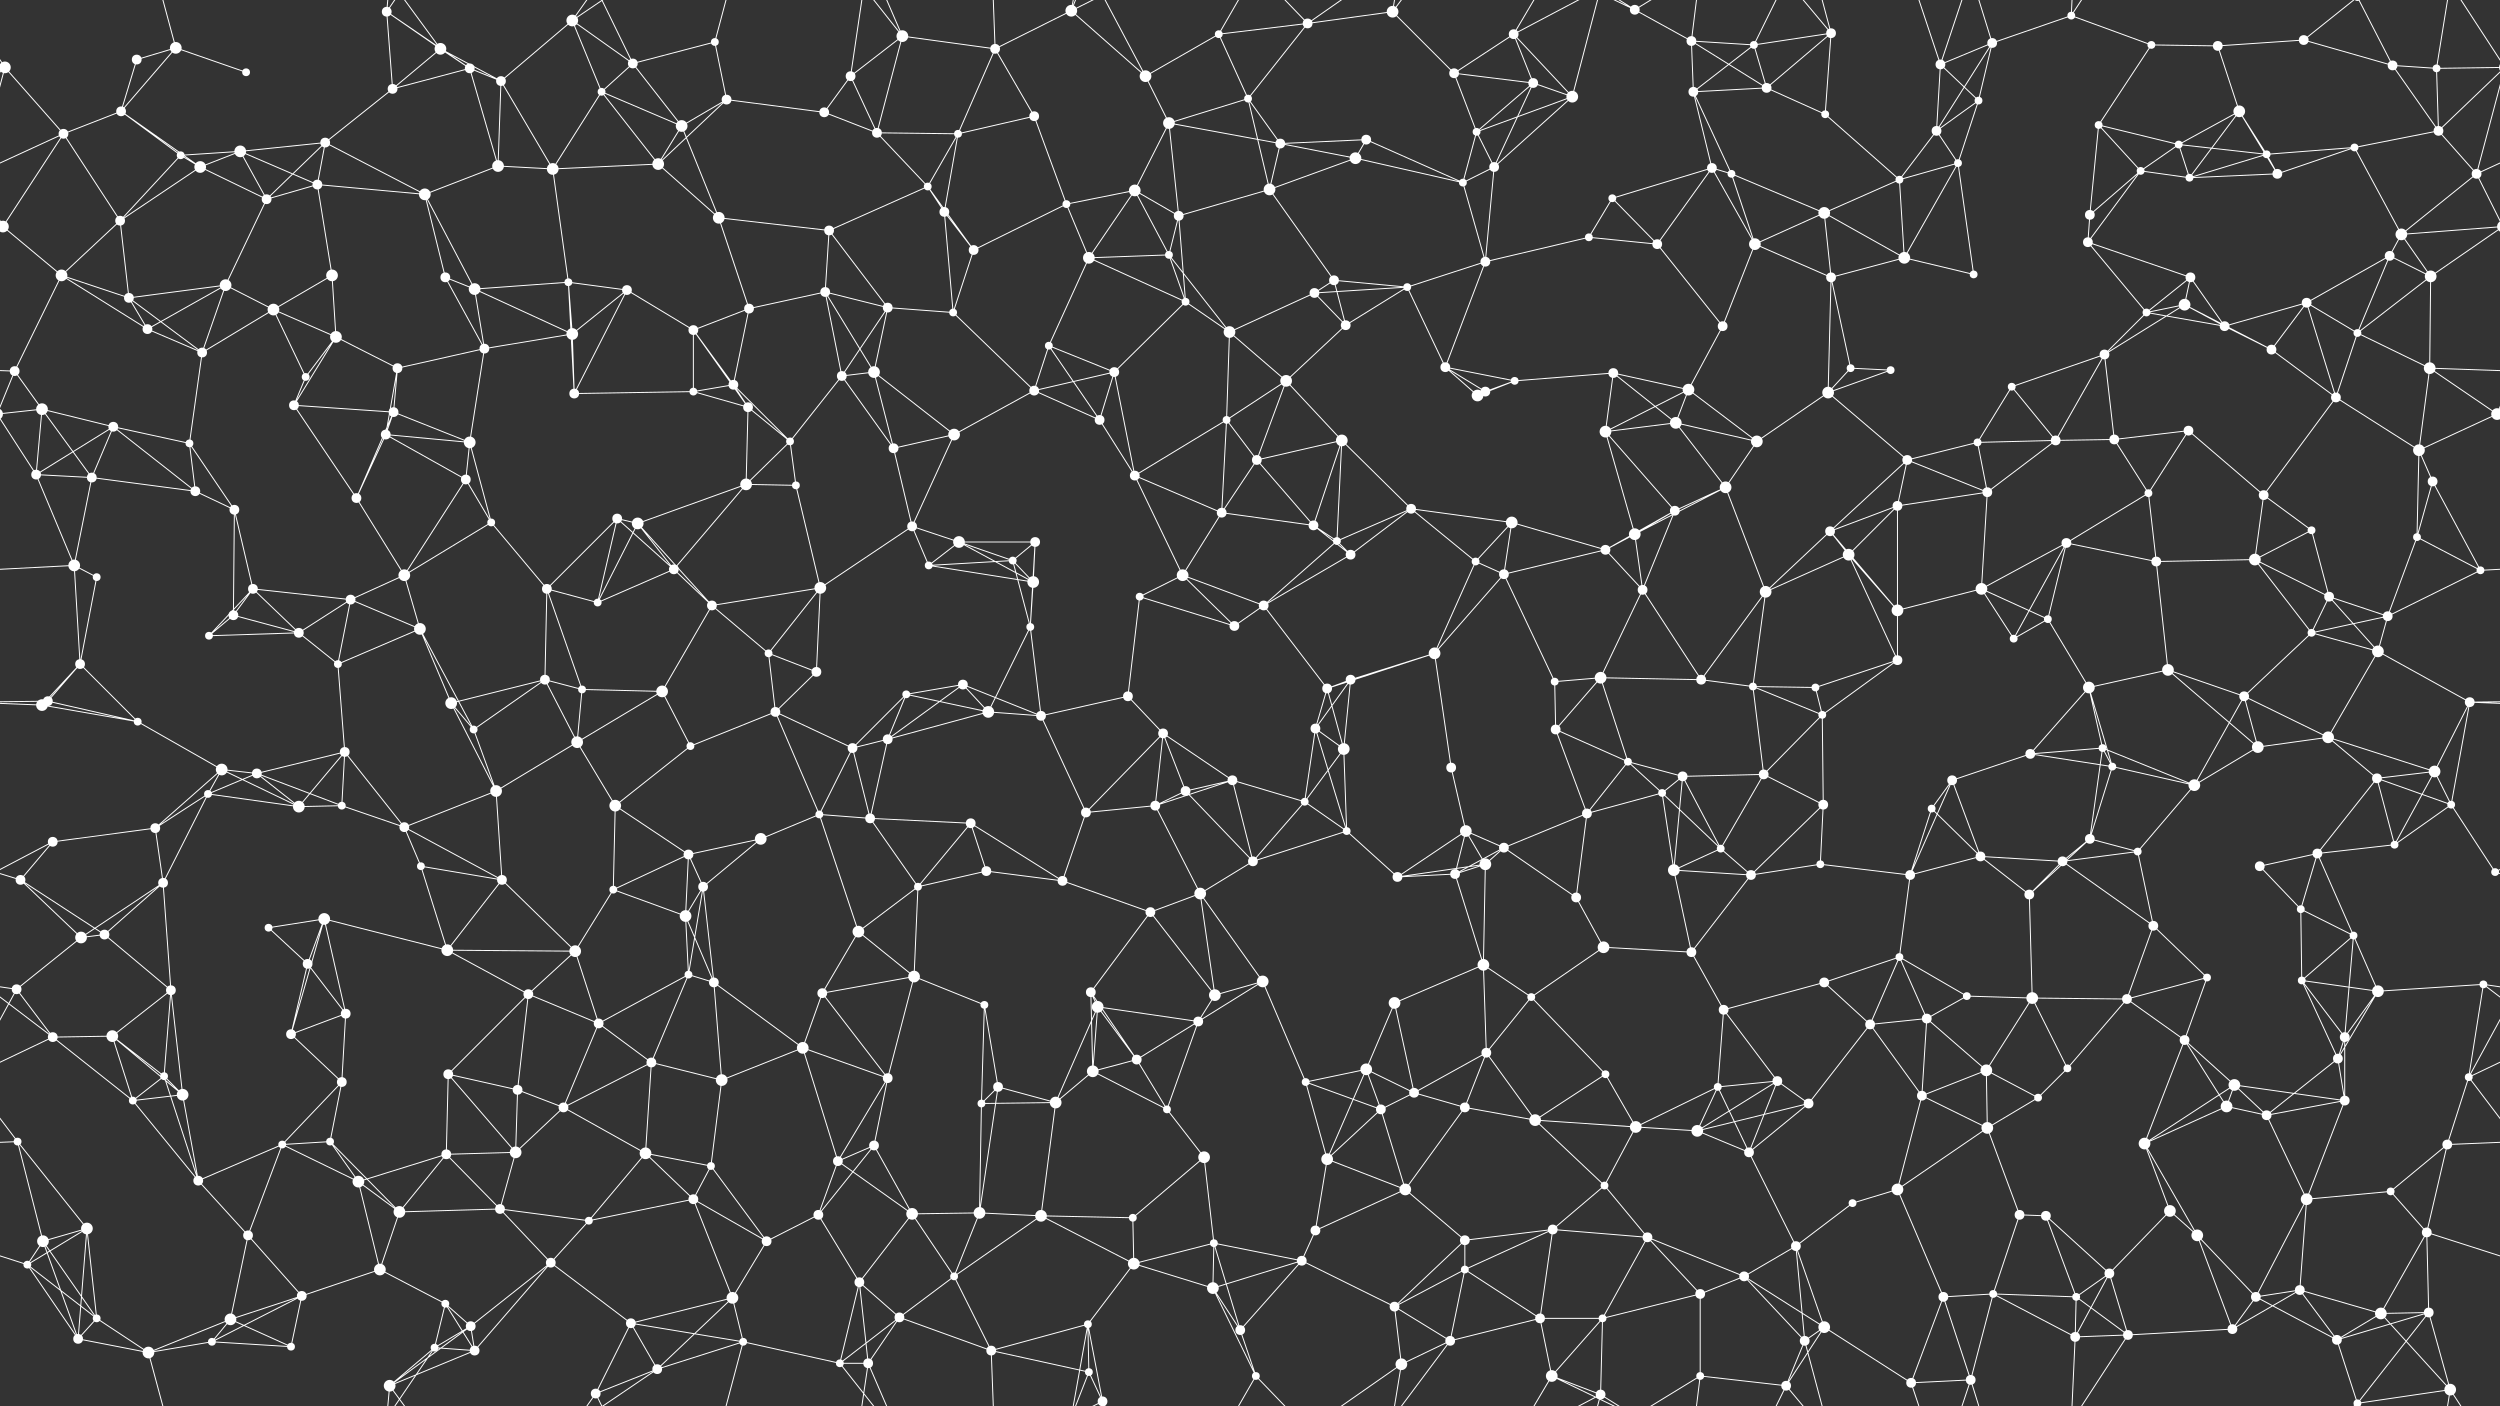 <svg xmlns="http://www.w3.org/2000/svg" width="2560" height="1440" fill="#fff"><rect width="100%" height="100%" fill="#333333" stroke="none"/><circle cx="5" cy="69" r="6"/><circle cx="2565" cy="69" r="6"/><circle cx="140" cy="61" r="5"/><circle cx="180" cy="49" r="6"/><circle cx="252" cy="74" r="4"/><circle cx="396" cy="12" r="5"/><circle cx="451" cy="50" r="6"/><circle cx="481" cy="70" r="5"/><circle cx="586" cy="21" r="6"/><circle cx="648" cy="65" r="5"/><circle cx="732" cy="43" r="4"/><circle cx="871" cy="78" r="5"/><circle cx="924" cy="37" r="6"/><circle cx="1019" cy="50" r="5"/><circle cx="1097" cy="11" r="6"/><circle cx="1173" cy="78" r="6"/><circle cx="1248" cy="35" r="4"/><circle cx="1339" cy="24" r="5"/><circle cx="1426" cy="12" r="6"/><circle cx="1489" cy="75" r="5"/><circle cx="1550" cy="35" r="5"/><circle cx="1674" cy="10" r="5"/><circle cx="1732" cy="42" r="5"/><circle cx="1796" cy="46" r="4"/><circle cx="1875" cy="34" r="5"/><circle cx="1987" cy="66" r="5"/><circle cx="2040" cy="44" r="5"/><circle cx="2121" cy="16" r="4"/><circle cx="2203" cy="46" r="4"/><circle cx="2271" cy="47" r="5"/><circle cx="2359" cy="41" r="5"/><circle cx="2450" cy="67" r="5"/><circle cx="2495" cy="70" r="4"/><circle cx="65" cy="137" r="5"/><circle cx="124" cy="114" r="5"/><circle cx="185" cy="159" r="4"/><circle cx="246" cy="155" r="6"/><circle cx="333" cy="146" r="5"/><circle cx="402" cy="91" r="5"/><circle cx="513" cy="83" r="5"/><circle cx="616" cy="94" r="4"/><circle cx="698" cy="129" r="6"/><circle cx="744" cy="102" r="5"/><circle cx="844" cy="115" r="5"/><circle cx="898" cy="136" r="5"/><circle cx="981" cy="137" r="4"/><circle cx="1059" cy="119" r="5"/><circle cx="1197" cy="126" r="6"/><circle cx="1278" cy="101" r="4"/><circle cx="1311" cy="147" r="5"/><circle cx="1399" cy="143" r="5"/><circle cx="1512" cy="135" r="4"/><circle cx="1570" cy="85" r="5"/><circle cx="1610" cy="99" r="6"/><circle cx="1734" cy="94" r="5"/><circle cx="1809" cy="90" r="5"/><circle cx="1869" cy="117" r="4"/><circle cx="1983" cy="134" r="5"/><circle cx="2026" cy="103" r="4"/><circle cx="2149" cy="128" r="4"/><circle cx="2231" cy="148" r="4"/><circle cx="2293" cy="114" r="6"/><circle cx="2321" cy="158" r="4"/><circle cx="2411" cy="151" r="4"/><circle cx="2497" cy="134" r="5"/><circle cx="3" cy="232" r="6"/><circle cx="2563" cy="232" r="6"/><circle cx="123" cy="226" r="5"/><circle cx="205" cy="171" r="6"/><circle cx="273" cy="204" r="5"/><circle cx="325" cy="189" r="5"/><circle cx="435" cy="199" r="6"/><circle cx="510" cy="170" r="6"/><circle cx="566" cy="173" r="6"/><circle cx="674" cy="168" r="6"/><circle cx="736" cy="223" r="6"/><circle cx="849" cy="236" r="5"/><circle cx="950" cy="191" r="4"/><circle cx="967" cy="217" r="5"/><circle cx="1092" cy="209" r="4"/><circle cx="1162" cy="195" r="6"/><circle cx="1207" cy="221" r="5"/><circle cx="1300" cy="194" r="6"/><circle cx="1388" cy="162" r="6"/><circle cx="1498" cy="187" r="4"/><circle cx="1530" cy="171" r="5"/><circle cx="1651" cy="203" r="4"/><circle cx="1753" cy="172" r="5"/><circle cx="1773" cy="178" r="4"/><circle cx="1868" cy="218" r="6"/><circle cx="1945" cy="184" r="4"/><circle cx="2005" cy="167" r="4"/><circle cx="2140" cy="220" r="5"/><circle cx="2192" cy="175" r="4"/><circle cx="2242" cy="182" r="4"/><circle cx="2332" cy="178" r="5"/><circle cx="2459" cy="240" r="6"/><circle cx="2536" cy="178" r="5"/><circle cx="63" cy="282" r="6"/><circle cx="132" cy="305" r="5"/><circle cx="231" cy="292" r="6"/><circle cx="280" cy="317" r="6"/><circle cx="340" cy="282" r="6"/><circle cx="456" cy="284" r="5"/><circle cx="486" cy="296" r="6"/><circle cx="582" cy="289" r="4"/><circle cx="642" cy="297" r="5"/><circle cx="767" cy="316" r="5"/><circle cx="845" cy="299" r="5"/><circle cx="909" cy="315" r="5"/><circle cx="997" cy="256" r="5"/><circle cx="1115" cy="264" r="6"/><circle cx="1197" cy="261" r="4"/><circle cx="1214" cy="309" r="4"/><circle cx="1346" cy="300" r="5"/><circle cx="1366" cy="287" r="5"/><circle cx="1441" cy="294" r="4"/><circle cx="1521" cy="268" r="5"/><circle cx="1627" cy="243" r="4"/><circle cx="1697" cy="250" r="5"/><circle cx="1797" cy="250" r="6"/><circle cx="1875" cy="284" r="5"/><circle cx="1950" cy="264" r="6"/><circle cx="2021" cy="281" r="4"/><circle cx="2138" cy="248" r="5"/><circle cx="2237" cy="312" r="6"/><circle cx="2243" cy="284" r="5"/><circle cx="2362" cy="310" r="5"/><circle cx="2447" cy="262" r="5"/><circle cx="2489" cy="283" r="6"/><circle cx="15" cy="380" r="5"/><circle cx="151" cy="337" r="5"/><circle cx="207" cy="361" r="5"/><circle cx="313" cy="386" r="4"/><circle cx="344" cy="345" r="6"/><circle cx="407" cy="377" r="5"/><circle cx="496" cy="357" r="5"/><circle cx="586" cy="342" r="6"/><circle cx="710" cy="338" r="5"/><circle cx="751" cy="394" r="5"/><circle cx="862" cy="385" r="5"/><circle cx="895" cy="381" r="6"/><circle cx="976" cy="320" r="4"/><circle cx="1074" cy="354" r="4"/><circle cx="1141" cy="381" r="5"/><circle cx="1259" cy="340" r="6"/><circle cx="1317" cy="390" r="6"/><circle cx="1378" cy="333" r="5"/><circle cx="1480" cy="376" r="5"/><circle cx="1551" cy="390" r="4"/><circle cx="1652" cy="382" r="5"/><circle cx="1729" cy="399" r="6"/><circle cx="1764" cy="334" r="5"/><circle cx="1895" cy="377" r="4"/><circle cx="1936" cy="379" r="4"/><circle cx="2060" cy="396" r="4"/><circle cx="2155" cy="363" r="5"/><circle cx="2198" cy="320" r="4"/><circle cx="2278" cy="334" r="5"/><circle cx="2326" cy="358" r="5"/><circle cx="2414" cy="341" r="4"/><circle cx="2488" cy="377" r="6"/><circle cx="43" cy="419" r="6"/><circle cx="116" cy="437" r="5"/><circle cx="194" cy="454" r="4"/><circle cx="301" cy="415" r="5"/><circle cx="395" cy="445" r="5"/><circle cx="403" cy="422" r="5"/><circle cx="481" cy="453" r="6"/><circle cx="588" cy="403" r="5"/><circle cx="710" cy="401" r="4"/><circle cx="766" cy="417" r="5"/><circle cx="809" cy="452" r="4"/><circle cx="915" cy="459" r="5"/><circle cx="977" cy="445" r="6"/><circle cx="1059" cy="400" r="5"/><circle cx="1126" cy="430" r="5"/><circle cx="1256" cy="430" r="4"/><circle cx="1287" cy="471" r="5"/><circle cx="1374" cy="451" r="6"/><circle cx="1513" cy="405" r="6"/><circle cx="1521" cy="401" r="5"/><circle cx="1644" cy="442" r="6"/><circle cx="1716" cy="433" r="6"/><circle cx="1799" cy="452" r="6"/><circle cx="1872" cy="402" r="6"/><circle cx="1953" cy="471" r="5"/><circle cx="2025" cy="453" r="4"/><circle cx="2105" cy="451" r="5"/><circle cx="2165" cy="450" r="5"/><circle cx="2241" cy="441" r="5"/><circle cx="2392" cy="407" r="5"/><circle cx="2477" cy="461" r="6"/><circle cx="2557" cy="424" r="6"/><circle cx="-3" cy="424" r="6"/><circle cx="37" cy="486" r="5"/><circle cx="94" cy="489" r="5"/><circle cx="200" cy="503" r="5"/><circle cx="240" cy="522" r="5"/><circle cx="365" cy="510" r="5"/><circle cx="477" cy="491" r="5"/><circle cx="503" cy="535" r="4"/><circle cx="632" cy="531" r="5"/><circle cx="653" cy="536" r="6"/><circle cx="764" cy="496" r="6"/><circle cx="815" cy="497" r="4"/><circle cx="934" cy="539" r="5"/><circle cx="982" cy="555" r="6"/><circle cx="1060" cy="555" r="5"/><circle cx="1162" cy="487" r="5"/><circle cx="1251" cy="525" r="5"/><circle cx="1345" cy="538" r="5"/><circle cx="1369" cy="554" r="4"/><circle cx="1445" cy="521" r="5"/><circle cx="1548" cy="535" r="6"/><circle cx="1674" cy="547" r="6"/><circle cx="1715" cy="523" r="5"/><circle cx="1767" cy="499" r="6"/><circle cx="1874" cy="544" r="5"/><circle cx="1943" cy="518" r="5"/><circle cx="2035" cy="504" r="5"/><circle cx="2116" cy="556" r="5"/><circle cx="2200" cy="505" r="4"/><circle cx="2318" cy="507" r="5"/><circle cx="2367" cy="543" r="4"/><circle cx="2475" cy="550" r="4"/><circle cx="2491" cy="493" r="5"/><circle cx="76" cy="579" r="6"/><circle cx="99" cy="591" r="4"/><circle cx="239" cy="630" r="5"/><circle cx="259" cy="603" r="5"/><circle cx="359" cy="614" r="5"/><circle cx="414" cy="589" r="6"/><circle cx="560" cy="603" r="5"/><circle cx="612" cy="617" r="4"/><circle cx="690" cy="583" r="5"/><circle cx="729" cy="620" r="5"/><circle cx="840" cy="602" r="6"/><circle cx="951" cy="579" r="4"/><circle cx="1037" cy="574" r="4"/><circle cx="1058" cy="596" r="6"/><circle cx="1167" cy="611" r="4"/><circle cx="1211" cy="589" r="6"/><circle cx="1294" cy="620" r="5"/><circle cx="1383" cy="568" r="5"/><circle cx="1511" cy="575" r="4"/><circle cx="1540" cy="588" r="5"/><circle cx="1644" cy="563" r="5"/><circle cx="1682" cy="604" r="5"/><circle cx="1808" cy="606" r="6"/><circle cx="1893" cy="568" r="6"/><circle cx="1943" cy="625" r="6"/><circle cx="2029" cy="603" r="6"/><circle cx="2097" cy="634" r="4"/><circle cx="2208" cy="575" r="5"/><circle cx="2309" cy="573" r="6"/><circle cx="2385" cy="611" r="5"/><circle cx="2445" cy="631" r="5"/><circle cx="2540" cy="584" r="4"/><circle cx="49" cy="718" r="5"/><circle cx="82" cy="680" r="5"/><circle cx="214" cy="651" r="4"/><circle cx="306" cy="648" r="5"/><circle cx="346" cy="680" r="4"/><circle cx="430" cy="644" r="6"/><circle cx="558" cy="696" r="5"/><circle cx="596" cy="706" r="4"/><circle cx="678" cy="708" r="6"/><circle cx="787" cy="669" r="4"/><circle cx="836" cy="688" r="5"/><circle cx="928" cy="711" r="4"/><circle cx="986" cy="701" r="5"/><circle cx="1055" cy="642" r="4"/><circle cx="1155" cy="713" r="5"/><circle cx="1264" cy="641" r="5"/><circle cx="1359" cy="705" r="5"/><circle cx="1383" cy="696" r="5"/><circle cx="1469" cy="669" r="6"/><circle cx="1592" cy="698" r="4"/><circle cx="1639" cy="694" r="6"/><circle cx="1742" cy="696" r="5"/><circle cx="1795" cy="703" r="4"/><circle cx="1859" cy="704" r="4"/><circle cx="1943" cy="676" r="5"/><circle cx="2062" cy="654" r="4"/><circle cx="2139" cy="704" r="6"/><circle cx="2220" cy="686" r="6"/><circle cx="2298" cy="713" r="5"/><circle cx="2367" cy="648" r="4"/><circle cx="2435" cy="667" r="6"/><circle cx="2529" cy="719" r="5"/><circle cx="43" cy="722" r="6"/><circle cx="141" cy="739" r="4"/><circle cx="227" cy="788" r="6"/><circle cx="263" cy="792" r="5"/><circle cx="353" cy="770" r="5"/><circle cx="462" cy="720" r="6"/><circle cx="485" cy="747" r="4"/><circle cx="591" cy="760" r="6"/><circle cx="707" cy="764" r="4"/><circle cx="794" cy="729" r="5"/><circle cx="873" cy="766" r="5"/><circle cx="909" cy="757" r="5"/><circle cx="1012" cy="729" r="6"/><circle cx="1066" cy="733" r="5"/><circle cx="1191" cy="751" r="5"/><circle cx="1262" cy="799" r="5"/><circle cx="1347" cy="746" r="5"/><circle cx="1376" cy="767" r="6"/><circle cx="1486" cy="786" r="5"/><circle cx="1593" cy="747" r="5"/><circle cx="1667" cy="780" r="4"/><circle cx="1723" cy="795" r="5"/><circle cx="1806" cy="793" r="5"/><circle cx="1866" cy="732" r="4"/><circle cx="1999" cy="799" r="5"/><circle cx="2079" cy="772" r="5"/><circle cx="2153" cy="766" r="4"/><circle cx="2163" cy="785" r="4"/><circle cx="2312" cy="765" r="6"/><circle cx="2384" cy="755" r="6"/><circle cx="2434" cy="797" r="5"/><circle cx="2493" cy="790" r="6"/><circle cx="54" cy="862" r="5"/><circle cx="159" cy="848" r="5"/><circle cx="213" cy="813" r="4"/><circle cx="306" cy="826" r="6"/><circle cx="350" cy="825" r="4"/><circle cx="414" cy="847" r="5"/><circle cx="508" cy="810" r="6"/><circle cx="630" cy="825" r="6"/><circle cx="705" cy="875" r="5"/><circle cx="779" cy="859" r="6"/><circle cx="839" cy="834" r="4"/><circle cx="891" cy="838" r="5"/><circle cx="994" cy="843" r="5"/><circle cx="1112" cy="832" r="5"/><circle cx="1183" cy="825" r="5"/><circle cx="1214" cy="810" r="5"/><circle cx="1336" cy="821" r="4"/><circle cx="1379" cy="851" r="4"/><circle cx="1501" cy="851" r="6"/><circle cx="1540" cy="868" r="5"/><circle cx="1625" cy="833" r="5"/><circle cx="1702" cy="812" r="4"/><circle cx="1762" cy="869" r="4"/><circle cx="1867" cy="824" r="5"/><circle cx="1978" cy="828" r="4"/><circle cx="2028" cy="877" r="5"/><circle cx="2140" cy="859" r="5"/><circle cx="2189" cy="872" r="4"/><circle cx="2247" cy="804" r="6"/><circle cx="2373" cy="874" r="5"/><circle cx="2452" cy="865" r="4"/><circle cx="2510" cy="824" r="4"/><circle cx="21" cy="901" r="5"/><circle cx="107" cy="957" r="5"/><circle cx="167" cy="904" r="5"/><circle cx="275" cy="950" r="4"/><circle cx="332" cy="941" r="6"/><circle cx="431" cy="887" r="4"/><circle cx="514" cy="901" r="5"/><circle cx="628" cy="911" r="4"/><circle cx="702" cy="938" r="6"/><circle cx="720" cy="908" r="5"/><circle cx="879" cy="954" r="6"/><circle cx="940" cy="908" r="4"/><circle cx="1010" cy="892" r="5"/><circle cx="1088" cy="902" r="5"/><circle cx="1178" cy="934" r="5"/><circle cx="1229" cy="915" r="6"/><circle cx="1283" cy="882" r="5"/><circle cx="1431" cy="898" r="5"/><circle cx="1490" cy="895" r="5"/><circle cx="1521" cy="885" r="6"/><circle cx="1614" cy="919" r="5"/><circle cx="1714" cy="891" r="6"/><circle cx="1793" cy="896" r="5"/><circle cx="1864" cy="885" r="4"/><circle cx="1956" cy="896" r="5"/><circle cx="2078" cy="916" r="5"/><circle cx="2112" cy="882" r="5"/><circle cx="2205" cy="948" r="5"/><circle cx="2314" cy="887" r="5"/><circle cx="2356" cy="931" r="4"/><circle cx="2410" cy="958" r="4"/><circle cx="2555" cy="893" r="4"/><circle cx="17" cy="1013" r="5"/><circle cx="83" cy="960" r="6"/><circle cx="175" cy="1014" r="5"/><circle cx="315" cy="987" r="5"/><circle cx="354" cy="1038" r="5"/><circle cx="458" cy="973" r="6"/><circle cx="541" cy="1018" r="5"/><circle cx="589" cy="974" r="6"/><circle cx="705" cy="998" r="4"/><circle cx="731" cy="1006" r="5"/><circle cx="842" cy="1017" r="5"/><circle cx="936" cy="1000" r="6"/><circle cx="1008" cy="1029" r="4"/><circle cx="1117" cy="1016" r="5"/><circle cx="1124" cy="1031" r="6"/><circle cx="1244" cy="1019" r="6"/><circle cx="1293" cy="1005" r="6"/><circle cx="1428" cy="1027" r="6"/><circle cx="1519" cy="988" r="6"/><circle cx="1568" cy="1021" r="4"/><circle cx="1642" cy="970" r="6"/><circle cx="1732" cy="975" r="5"/><circle cx="1765" cy="1034" r="5"/><circle cx="1868" cy="1006" r="5"/><circle cx="1945" cy="980" r="4"/><circle cx="2014" cy="1020" r="4"/><circle cx="2081" cy="1022" r="6"/><circle cx="2178" cy="1023" r="5"/><circle cx="2260" cy="1001" r="4"/><circle cx="2357" cy="1004" r="4"/><circle cx="2435" cy="1015" r="6"/><circle cx="2543" cy="1008" r="4"/><circle cx="54" cy="1062" r="5"/><circle cx="115" cy="1061" r="6"/><circle cx="168" cy="1102" r="4"/><circle cx="298" cy="1059" r="5"/><circle cx="350" cy="1108" r="5"/><circle cx="459" cy="1100" r="5"/><circle cx="530" cy="1116" r="5"/><circle cx="613" cy="1048" r="5"/><circle cx="667" cy="1088" r="5"/><circle cx="739" cy="1106" r="6"/><circle cx="822" cy="1073" r="6"/><circle cx="909" cy="1104" r="5"/><circle cx="1022" cy="1113" r="5"/><circle cx="1119" cy="1097" r="6"/><circle cx="1164" cy="1085" r="5"/><circle cx="1227" cy="1046" r="5"/><circle cx="1337" cy="1108" r="4"/><circle cx="1399" cy="1095" r="6"/><circle cx="1448" cy="1119" r="5"/><circle cx="1522" cy="1078" r="5"/><circle cx="1644" cy="1100" r="4"/><circle cx="1759" cy="1113" r="4"/><circle cx="1820" cy="1107" r="5"/><circle cx="1915" cy="1049" r="5"/><circle cx="1973" cy="1043" r="5"/><circle cx="2034" cy="1096" r="6"/><circle cx="2117" cy="1094" r="4"/><circle cx="2237" cy="1065" r="5"/><circle cx="2288" cy="1111" r="6"/><circle cx="2394" cy="1084" r="5"/><circle cx="2401" cy="1062" r="5"/><circle cx="2528" cy="1103" r="4"/><circle cx="18" cy="1169" r="4"/><circle cx="136" cy="1127" r="4"/><circle cx="187" cy="1121" r="6"/><circle cx="289" cy="1172" r="4"/><circle cx="338" cy="1169" r="4"/><circle cx="457" cy="1182" r="5"/><circle cx="528" cy="1180" r="6"/><circle cx="577" cy="1134" r="5"/><circle cx="661" cy="1181" r="6"/><circle cx="728" cy="1194" r="4"/><circle cx="858" cy="1189" r="5"/><circle cx="895" cy="1173" r="5"/><circle cx="1005" cy="1130" r="4"/><circle cx="1081" cy="1129" r="6"/><circle cx="1195" cy="1136" r="4"/><circle cx="1233" cy="1185" r="6"/><circle cx="1359" cy="1187" r="6"/><circle cx="1414" cy="1136" r="5"/><circle cx="1500" cy="1134" r="5"/><circle cx="1572" cy="1147" r="6"/><circle cx="1675" cy="1154" r="6"/><circle cx="1738" cy="1158" r="6"/><circle cx="1791" cy="1180" r="5"/><circle cx="1852" cy="1130" r="5"/><circle cx="1968" cy="1122" r="5"/><circle cx="2035" cy="1155" r="6"/><circle cx="2087" cy="1124" r="4"/><circle cx="2196" cy="1171" r="6"/><circle cx="2280" cy="1133" r="6"/><circle cx="2321" cy="1142" r="5"/><circle cx="2401" cy="1127" r="5"/><circle cx="2506" cy="1172" r="5"/><circle cx="44" cy="1271" r="6"/><circle cx="89" cy="1258" r="6"/><circle cx="203" cy="1209" r="5"/><circle cx="254" cy="1265" r="5"/><circle cx="367" cy="1210" r="6"/><circle cx="409" cy="1241" r="6"/><circle cx="512" cy="1238" r="5"/><circle cx="603" cy="1250" r="4"/><circle cx="710" cy="1228" r="5"/><circle cx="785" cy="1271" r="5"/><circle cx="838" cy="1244" r="5"/><circle cx="934" cy="1243" r="6"/><circle cx="1003" cy="1242" r="6"/><circle cx="1066" cy="1245" r="6"/><circle cx="1160" cy="1247" r="4"/><circle cx="1243" cy="1273" r="4"/><circle cx="1347" cy="1260" r="5"/><circle cx="1439" cy="1218" r="6"/><circle cx="1500" cy="1270" r="5"/><circle cx="1590" cy="1259" r="5"/><circle cx="1643" cy="1214" r="4"/><circle cx="1687" cy="1267" r="5"/><circle cx="1839" cy="1276" r="5"/><circle cx="1897" cy="1232" r="4"/><circle cx="1943" cy="1218" r="6"/><circle cx="2068" cy="1244" r="5"/><circle cx="2095" cy="1245" r="5"/><circle cx="2222" cy="1240" r="6"/><circle cx="2250" cy="1265" r="6"/><circle cx="2362" cy="1228" r="6"/><circle cx="2448" cy="1220" r="4"/><circle cx="2485" cy="1262" r="5"/><circle cx="28" cy="1295" r="4"/><circle cx="99" cy="1350" r="4"/><circle cx="236" cy="1351" r="6"/><circle cx="309" cy="1327" r="5"/><circle cx="389" cy="1300" r="6"/><circle cx="456" cy="1335" r="4"/><circle cx="482" cy="1358" r="5"/><circle cx="564" cy="1293" r="5"/><circle cx="646" cy="1355" r="5"/><circle cx="750" cy="1329" r="6"/><circle cx="880" cy="1313" r="5"/><circle cx="921" cy="1349" r="5"/><circle cx="977" cy="1307" r="4"/><circle cx="1114" cy="1356" r="4"/><circle cx="1161" cy="1294" r="6"/><circle cx="1242" cy="1319" r="6"/><circle cx="1333" cy="1291" r="5"/><circle cx="1428" cy="1338" r="5"/><circle cx="1500" cy="1300" r="4"/><circle cx="1577" cy="1350" r="5"/><circle cx="1641" cy="1350" r="4"/><circle cx="1741" cy="1325" r="5"/><circle cx="1786" cy="1307" r="5"/><circle cx="1868" cy="1359" r="6"/><circle cx="1990" cy="1328" r="5"/><circle cx="2041" cy="1325" r="4"/><circle cx="2126" cy="1328" r="4"/><circle cx="2160" cy="1304" r="5"/><circle cx="2310" cy="1328" r="5"/><circle cx="2355" cy="1321" r="5"/><circle cx="2438" cy="1345" r="6"/><circle cx="2487" cy="1344" r="5"/><circle cx="80" cy="1371" r="5"/><circle cx="152" cy="1385" r="6"/><circle cx="217" cy="1374" r="4"/><circle cx="298" cy="1379" r="4"/><circle cx="399" cy="1419" r="6"/><circle cx="445" cy="1380" r="4"/><circle cx="486" cy="1383" r="5"/><circle cx="610" cy="1427" r="5"/><circle cx="673" cy="1402" r="5"/><circle cx="761" cy="1374" r="4"/><circle cx="860" cy="1396" r="4"/><circle cx="889" cy="1396" r="5"/><circle cx="1015" cy="1383" r="5"/><circle cx="1115" cy="1405" r="4"/><circle cx="1129" cy="1435" r="5"/><circle cx="1129" cy="-5" r="5"/><circle cx="1270" cy="1362" r="5"/><circle cx="1286" cy="1409" r="4"/><circle cx="1435" cy="1397" r="6"/><circle cx="1485" cy="1373" r="5"/><circle cx="1589" cy="1409" r="6"/><circle cx="1639" cy="1428" r="5"/><circle cx="1741" cy="1409" r="4"/><circle cx="1829" cy="1419" r="5"/><circle cx="1848" cy="1373" r="5"/><circle cx="1957" cy="1416" r="5"/><circle cx="2018" cy="1413" r="5"/><circle cx="2125" cy="1369" r="5"/><circle cx="2179" cy="1367" r="5"/><circle cx="2286" cy="1361" r="5"/><circle cx="2393" cy="1372" r="5"/><circle cx="2414" cy="1437" r="4"/><circle cx="2414" cy="-3" r="4"/><circle cx="2509" cy="1423" r="6"/><path stroke="#fff" d="M5 69L-65 70M5 69L65 137M5 69L-63 134M5 69L-24 178M5 69L-51 -17M2565 69L2495 70M2565 69L2497 134M2565 69L2536 178M2565 69L2509 -17M5 1509L-51 1423M2565 1509L2509 1423M140 61L180 49M140 61L124 114M180 49L252 74M180 49L124 114M180 49L152 -55M180 1489L152 1385M396 12L451 50M396 12L481 70M396 12L402 91M396 12L399 -21M396 12L445 -60M396 1452L399 1419M396 1452L445 1380M451 50L481 70M451 50L402 91M451 50L513 83M451 50L399 -21M451 1490L399 1419M481 70L402 91M481 70L513 83M481 70L510 170M586 21L648 65M586 21L513 83M586 21L616 94M586 21L610 -13M586 21L673 -38M586 1461L610 1427M586 1461L673 1402M648 65L732 43M648 65L616 94M648 65L698 129M648 65L610 -13M648 1505L610 1427M732 43L744 102M732 43L761 -66M732 1483L761 1374M871 78L924 37M871 78L844 115M871 78L898 136M871 78L889 -44M871 1518L889 1396M924 37L1019 50M924 37L898 136M924 37L860 -44M924 37L889 -44M924 1477L860 1396M924 1477L889 1396M1019 50L1097 11M1019 50L981 137M1019 50L1059 119M1019 50L1015 -57M1019 1490L1015 1383M1097 11L1173 78M1097 11L1114 -84M1097 11L1115 -35M1097 11L1129 -5M1097 1451L1114 1356M1097 1451L1115 1405M1097 1451L1129 1435M1173 78L1248 35M1173 78L1197 126M1173 78L1129 -5M1173 1518L1129 1435M1248 35L1339 24M1248 35L1278 101M1248 35L1286 -31M1248 1475L1286 1409M1339 24L1426 12M1339 24L1278 101M1339 24L1286 -31M1339 24L1435 -43M1339 1464L1286 1409M1339 1464L1435 1397M1426 12L1489 75M1426 12L1435 -43M1426 12L1485 -67M1426 1452L1435 1397M1426 1452L1485 1373M1489 75L1550 35M1489 75L1512 135M1489 75L1570 85M1550 35L1570 85M1550 35L1610 99M1550 35L1589 -31M1550 35L1639 -12M1550 1475L1589 1409M1550 1475L1639 1428M1674 10L1732 42M1674 10L1589 -31M1674 10L1639 -12M1674 10L1741 -31M1674 1450L1589 1409M1674 1450L1639 1428M1674 1450L1741 1409M1732 42L1796 46M1732 42L1734 94M1732 42L1809 90M1732 42L1741 -31M1732 1482L1741 1409M1796 46L1875 34M1796 46L1734 94M1796 46L1809 90M1796 46L1829 -21M1796 1486L1829 1419M1875 34L1809 90M1875 34L1869 117M1875 34L1829 -21M1875 34L1848 -67M1875 1474L1829 1419M1875 1474L1848 1373M1987 66L2040 44M1987 66L1983 134M1987 66L2026 103M1987 66L1957 -24M1987 66L2018 -27M1987 1506L1957 1416M1987 1506L2018 1413M2040 44L2121 16M2040 44L1983 134M2040 44L2026 103M2040 44L2018 -27M2040 1484L2018 1413M2121 16L2203 46M2121 16L2125 -71M2121 16L2179 -73M2121 1456L2125 1369M2121 1456L2179 1367M2203 46L2271 47M2203 46L2149 128M2271 47L2359 41M2271 47L2293 114M2359 41L2450 67M2359 41L2414 -3M2359 1481L2414 1437M2450 67L2495 70M2450 67L2497 134M2450 67L2414 -3M2450 1507L2414 1437M2495 70L2497 134M2495 70L2509 -17M2495 1510L2509 1423M65 137L124 114M65 137L3 232M65 137L123 226M65 137L-24 178M2625 137L2536 178M124 114L185 159M124 114L205 171M185 159L246 155M185 159L123 226M185 159L205 171M246 155L333 146M246 155L205 171M246 155L273 204M246 155L325 189M333 146L402 91M333 146L273 204M333 146L325 189M333 146L435 199M513 83L510 170M513 83L566 173M616 94L698 129M616 94L566 173M616 94L674 168M698 129L744 102M698 129L674 168M698 129L736 223M744 102L844 115M744 102L674 168M844 115L898 136M898 136L981 137M898 136L950 191M981 137L1059 119M981 137L950 191M981 137L967 217M1059 119L1092 209M1197 126L1278 101M1197 126L1311 147M1197 126L1162 195M1197 126L1207 221M1278 101L1311 147M1278 101L1300 194M1311 147L1399 143M1311 147L1300 194M1311 147L1388 162M1399 143L1388 162M1399 143L1498 187M1512 135L1570 85M1512 135L1610 99M1512 135L1498 187M1512 135L1530 171M1570 85L1610 99M1570 85L1530 171M1610 99L1530 171M1610 99L1639 -12M1610 1539L1639 1428M1734 94L1809 90M1734 94L1753 172M1734 94L1773 178M1809 90L1869 117M1869 117L1945 184M1983 134L2026 103M1983 134L1945 184M1983 134L2005 167M2026 103L2005 167M2149 128L2231 148M2149 128L2140 220M2149 128L2192 175M2231 148L2293 114M2231 148L2321 158M2231 148L2192 175M2231 148L2242 182M2293 114L2321 158M2293 114L2242 182M2293 114L2332 178M2321 158L2411 151M2321 158L2242 182M2321 158L2332 178M2411 151L2497 134M2411 151L2332 178M2411 151L2459 240M2497 134L2536 178M3 232L-101 240M3 232L-24 178M3 232L63 282M3 232L-71 283M2563 232L2459 240M2563 232L2536 178M2563 232L2489 283M123 226L205 171M123 226L63 282M123 226L132 305M205 171L273 204M273 204L325 189M273 204L231 292M325 189L435 199M325 189L340 282M435 199L510 170M435 199L456 284M435 199L486 296M510 170L566 173M566 173L674 168M566 173L582 289M674 168L736 223M736 223L849 236M736 223L767 316M849 236L950 191M849 236L845 299M849 236L909 315M950 191L967 217M950 191L997 256M967 217L997 256M967 217L976 320M1092 209L1162 195M1092 209L997 256M1092 209L1115 264M1162 195L1207 221M1162 195L1115 264M1162 195L1197 261M1207 221L1300 194M1207 221L1197 261M1207 221L1214 309M1300 194L1388 162M1300 194L1366 287M1388 162L1498 187M1498 187L1530 171M1498 187L1521 268M1530 171L1521 268M1651 203L1753 172M1651 203L1627 243M1651 203L1697 250M1753 172L1773 178M1753 172L1697 250M1753 172L1797 250M1773 178L1868 218M1773 178L1797 250M1868 218L1945 184M1868 218L1797 250M1868 218L1875 284M1868 218L1950 264M1945 184L2005 167M1945 184L1950 264M2005 167L1950 264M2005 167L2021 281M2140 220L2192 175M2140 220L2138 248M2192 175L2242 182M2192 175L2138 248M2242 182L2332 178M2459 240L2536 178M2459 240L2447 262M2459 240L2489 283M63 282L132 305M63 282L15 380M63 282L151 337M132 305L231 292M132 305L151 337M132 305L207 361M231 292L280 317M231 292L151 337M231 292L207 361M280 317L340 282M280 317L207 361M280 317L313 386M280 317L344 345M340 282L344 345M456 284L486 296M456 284L496 357M486 296L582 289M486 296L496 357M486 296L586 342M582 289L642 297M582 289L586 342M582 289L588 403M642 297L586 342M642 297L710 338M642 297L588 403M767 316L845 299M767 316L710 338M767 316L751 394M845 299L909 315M845 299L862 385M845 299L895 381M909 315L862 385M909 315L895 381M909 315L976 320M997 256L976 320M1115 264L1197 261M1115 264L1214 309M1115 264L1074 354M1197 261L1214 309M1197 261L1259 340M1214 309L1141 381M1214 309L1259 340M1346 300L1366 287M1346 300L1441 294M1346 300L1259 340M1346 300L1378 333M1366 287L1441 294M1366 287L1378 333M1441 294L1521 268M1441 294L1378 333M1441 294L1480 376M1521 268L1627 243M1521 268L1480 376M1627 243L1697 250M1697 250L1764 334M1797 250L1875 284M1797 250L1764 334M1875 284L1950 264M1875 284L1895 377M1875 284L1872 402M1950 264L2021 281M2138 248L2243 284M2138 248L2198 320M2237 312L2243 284M2237 312L2155 363M2237 312L2198 320M2237 312L2278 334M2237 312L2326 358M2243 284L2198 320M2243 284L2278 334M2362 310L2447 262M2362 310L2278 334M2362 310L2326 358M2362 310L2414 341M2362 310L2392 407M2447 262L2489 283M2447 262L2414 341M2489 283L2414 341M2489 283L2488 377M15 380L-72 377M15 380L43 419M15 380L-3 424M2575 380L2488 377M2575 380L2557 424M151 337L207 361M207 361L194 454M313 386L344 345M313 386L301 415M344 345L407 377M344 345L301 415M407 377L496 357M407 377L395 445M407 377L403 422M496 357L586 342M496 357L481 453M586 342L588 403M710 338L751 394M710 338L710 401M710 338L766 417M751 394L710 401M751 394L766 417M751 394L809 452M862 385L895 381M862 385L809 452M862 385L915 459M895 381L915 459M895 381L977 445M976 320L1059 400M1074 354L1141 381M1074 354L1059 400M1074 354L1126 430M1141 381L1059 400M1141 381L1126 430M1141 381L1162 487M1259 340L1317 390M1259 340L1256 430M1317 390L1378 333M1317 390L1256 430M1317 390L1287 471M1317 390L1374 451M1480 376L1551 390M1480 376L1513 405M1480 376L1521 401M1551 390L1652 382M1551 390L1513 405M1551 390L1521 401M1652 382L1729 399M1652 382L1644 442M1652 382L1716 433M1729 399L1764 334M1729 399L1644 442M1729 399L1716 433M1729 399L1799 452M1895 377L1936 379M1895 377L1872 402M1936 379L1872 402M2060 396L2155 363M2060 396L2025 453M2060 396L2105 451M2155 363L2198 320M2155 363L2105 451M2155 363L2165 450M2198 320L2278 334M2278 334L2326 358M2326 358L2392 407M2414 341L2488 377M2414 341L2392 407M2488 377L2477 461M2488 377L2557 424M43 419L116 437M43 419L-3 424M43 419L37 486M43 419L94 489M2603 419L2557 424M116 437L194 454M116 437L37 486M116 437L94 489M116 437L200 503M194 454L200 503M194 454L240 522M301 415L403 422M301 415L365 510M395 445L403 422M395 445L481 453M395 445L365 510M395 445L477 491M403 422L481 453M403 422L365 510M481 453L477 491M481 453L503 535M588 403L710 401M710 401L766 417M766 417L809 452M766 417L764 496M809 452L764 496M809 452L815 497M915 459L977 445M915 459L934 539M977 445L1059 400M977 445L934 539M1059 400L1126 430M1126 430L1162 487M1256 430L1287 471M1256 430L1162 487M1256 430L1251 525M1287 471L1374 451M1287 471L1251 525M1287 471L1345 538M1374 451L1345 538M1374 451L1369 554M1374 451L1445 521M1513 405L1521 401M1644 442L1716 433M1644 442L1674 547M1644 442L1715 523M1716 433L1799 452M1716 433L1767 499M1799 452L1872 402M1799 452L1767 499M1872 402L1953 471M1953 471L2025 453M1953 471L1874 544M1953 471L1943 518M1953 471L2035 504M2025 453L2105 451M2025 453L2035 504M2105 451L2165 450M2105 451L2035 504M2165 450L2241 441M2165 450L2200 505M2241 441L2200 505M2241 441L2318 507M2392 407L2477 461M2392 407L2318 507M2477 461L2557 424M2477 461L2475 550M2477 461L2491 493M2557 424L2597 486M-3 424L37 486M37 486L94 489M37 486L76 579M94 489L200 503M94 489L76 579M200 503L240 522M240 522L239 630M240 522L259 603M365 510L414 589M477 491L503 535M477 491L414 589M503 535L414 589M503 535L560 603M632 531L653 536M632 531L560 603M632 531L612 617M632 531L690 583M653 536L764 496M653 536L612 617M653 536L690 583M653 536L729 620M764 496L815 497M764 496L690 583M815 497L840 602M934 539L982 555M934 539L840 602M934 539L951 579M982 555L1060 555M982 555L951 579M982 555L1037 574M982 555L1058 596M1060 555L1037 574M1060 555L1058 596M1060 555L1055 642M1162 487L1251 525M1162 487L1211 589M1251 525L1345 538M1251 525L1211 589M1345 538L1369 554M1345 538L1383 568M1369 554L1445 521M1369 554L1294 620M1369 554L1383 568M1445 521L1548 535M1445 521L1383 568M1445 521L1511 575M1548 535L1511 575M1548 535L1540 588M1548 535L1644 563M1674 547L1715 523M1674 547L1767 499M1674 547L1644 563M1674 547L1682 604M1715 523L1767 499M1715 523L1644 563M1715 523L1682 604M1767 499L1808 606M1874 544L1943 518M1874 544L1808 606M1874 544L1893 568M1874 544L1943 625M1943 518L2035 504M1943 518L1893 568M1943 518L1943 625M2035 504L2029 603M2116 556L2200 505M2116 556L2029 603M2116 556L2097 634M2116 556L2208 575M2116 556L2062 654M2200 505L2208 575M2318 507L2367 543M2318 507L2309 573M2367 543L2309 573M2367 543L2385 611M2475 550L2491 493M2475 550L2445 631M2475 550L2540 584M2491 493L2540 584M76 579L99 591M76 579L-20 584M76 579L82 680M2636 579L2540 584M99 591L82 680M239 630L259 603M239 630L214 651M239 630L306 648M259 603L359 614M259 603L214 651M259 603L306 648M359 614L414 589M359 614L306 648M359 614L346 680M359 614L430 644M414 589L430 644M560 603L612 617M560 603L558 696M560 603L596 706M612 617L690 583M690 583L729 620M729 620L840 602M729 620L678 708M729 620L787 669M840 602L787 669M840 602L836 688M951 579L1037 574M951 579L1058 596M1037 574L1058 596M1037 574L1055 642M1058 596L1055 642M1167 611L1211 589M1167 611L1155 713M1167 611L1264 641M1211 589L1294 620M1211 589L1264 641M1294 620L1383 568M1294 620L1264 641M1294 620L1359 705M1511 575L1540 588M1511 575L1469 669M1540 588L1644 563M1540 588L1469 669M1540 588L1592 698M1644 563L1682 604M1682 604L1639 694M1682 604L1742 696M1808 606L1893 568M1808 606L1742 696M1808 606L1795 703M1893 568L1943 625M1893 568L1943 676M1943 625L2029 603M1943 625L1943 676M2029 603L2097 634M2029 603L2062 654M2097 634L2062 654M2097 634L2139 704M2208 575L2309 573M2208 575L2220 686M2309 573L2385 611M2309 573L2367 648M2385 611L2445 631M2385 611L2367 648M2385 611L2435 667M2445 631L2540 584M2445 631L2367 648M2445 631L2435 667M49 718L82 680M49 718L-31 719M49 718L43 722M49 718L141 739M2609 718L2529 719M82 680L43 722M82 680L141 739M214 651L306 648M306 648L346 680M346 680L430 644M346 680L353 770M430 644L462 720M430 644L485 747M558 696L596 706M558 696L462 720M558 696L485 747M558 696L591 760M596 706L678 708M596 706L591 760M678 708L591 760M678 708L707 764M787 669L836 688M787 669L794 729M836 688L794 729M928 711L986 701M928 711L873 766M928 711L909 757M928 711L1012 729M986 701L909 757M986 701L1012 729M986 701L1066 733M1055 642L1012 729M1055 642L1066 733M1155 713L1066 733M1155 713L1191 751M1359 705L1383 696M1359 705L1469 669M1359 705L1347 746M1359 705L1376 767M1383 696L1469 669M1383 696L1347 746M1383 696L1376 767M1469 669L1486 786M1592 698L1639 694M1592 698L1593 747M1639 694L1742 696M1639 694L1593 747M1639 694L1667 780M1742 696L1795 703M1795 703L1859 704M1795 703L1806 793M1795 703L1866 732M1859 704L1943 676M1859 704L1866 732M1943 676L1866 732M2139 704L2220 686M2139 704L2079 772M2139 704L2153 766M2139 704L2163 785M2220 686L2298 713M2220 686L2312 765M2298 713L2367 648M2298 713L2312 765M2298 713L2384 755M2298 713L2247 804M2367 648L2435 667M2435 667L2529 719M2435 667L2384 755M2529 719L2603 722M2529 719L2493 790M2529 719L2510 824M-31 719L43 722M43 722L141 739M141 739L227 788M227 788L263 792M227 788L159 848M227 788L213 813M227 788L306 826M263 792L353 770M263 792L213 813M263 792L306 826M263 792L350 825M353 770L306 826M353 770L350 825M353 770L414 847M462 720L485 747M462 720L508 810M485 747L508 810M591 760L508 810M591 760L630 825M707 764L794 729M707 764L630 825M794 729L873 766M794 729L839 834M873 766L909 757M873 766L839 834M873 766L891 838M909 757L1012 729M909 757L891 838M1012 729L1066 733M1066 733L1112 832M1191 751L1262 799M1191 751L1112 832M1191 751L1183 825M1191 751L1214 810M1262 799L1183 825M1262 799L1214 810M1262 799L1336 821M1262 799L1283 882M1347 746L1376 767M1347 746L1336 821M1347 746L1379 851M1376 767L1336 821M1376 767L1379 851M1486 786L1501 851M1593 747L1667 780M1593 747L1625 833M1667 780L1723 795M1667 780L1625 833M1667 780L1702 812M1723 795L1806 793M1723 795L1702 812M1723 795L1762 869M1723 795L1714 891M1806 793L1866 732M1806 793L1762 869M1806 793L1867 824M1866 732L1867 824M1999 799L2079 772M1999 799L1978 828M1999 799L2028 877M1999 799L1956 896M2079 772L2153 766M2079 772L2163 785M2153 766L2163 785M2153 766L2140 859M2153 766L2247 804M2163 785L2140 859M2163 785L2247 804M2312 765L2384 755M2312 765L2247 804M2384 755L2434 797M2384 755L2493 790M2434 797L2493 790M2434 797L2373 874M2434 797L2452 865M2434 797L2510 824M2493 790L2452 865M2493 790L2510 824M54 862L159 848M54 862L21 901M54 862L-5 893M2614 862L2555 893M159 848L213 813M159 848L167 904M213 813L306 826M213 813L167 904M306 826L350 825M350 825L414 847M414 847L508 810M414 847L431 887M414 847L514 901M508 810L514 901M630 825L705 875M630 825L628 911M705 875L779 859M705 875L628 911M705 875L702 938M705 875L720 908M779 859L839 834M779 859L720 908M839 834L891 838M839 834L879 954M891 838L994 843M891 838L940 908M994 843L940 908M994 843L1010 892M994 843L1088 902M1112 832L1183 825M1112 832L1088 902M1183 825L1214 810M1183 825L1229 915M1214 810L1283 882M1336 821L1379 851M1336 821L1283 882M1379 851L1283 882M1379 851L1431 898M1501 851L1540 868M1501 851L1431 898M1501 851L1490 895M1501 851L1521 885M1540 868L1625 833M1540 868L1490 895M1540 868L1521 885M1540 868L1614 919M1625 833L1702 812M1625 833L1614 919M1702 812L1762 869M1702 812L1714 891M1762 869L1714 891M1762 869L1793 896M1867 824L1793 896M1867 824L1864 885M1978 828L2028 877M1978 828L1956 896M2028 877L1956 896M2028 877L2078 916M2028 877L2112 882M2140 859L2189 872M2140 859L2078 916M2140 859L2112 882M2189 872L2247 804M2189 872L2112 882M2189 872L2205 948M2373 874L2452 865M2373 874L2314 887M2373 874L2356 931M2373 874L2410 958M2452 865L2510 824M2510 824L2555 893M21 901L107 957M21 901L-5 893M21 901L83 960M2581 901L2555 893M107 957L167 904M107 957L83 960M107 957L175 1014M167 904L83 960M167 904L175 1014M275 950L332 941M275 950L315 987M332 941L315 987M332 941L354 1038M332 941L458 973M332 941L298 1059M431 887L514 901M431 887L458 973M514 901L458 973M514 901L589 974M628 911L702 938M628 911L589 974M702 938L720 908M702 938L705 998M702 938L731 1006M720 908L705 998M720 908L731 1006M879 954L940 908M879 954L842 1017M879 954L936 1000M940 908L1010 892M940 908L936 1000M1010 892L1088 902M1088 902L1178 934M1178 934L1229 915M1178 934L1117 1016M1178 934L1244 1019M1229 915L1283 882M1229 915L1244 1019M1229 915L1293 1005M1431 898L1490 895M1431 898L1521 885M1490 895L1521 885M1490 895L1519 988M1521 885L1519 988M1614 919L1642 970M1714 891L1793 896M1714 891L1732 975M1793 896L1864 885M1793 896L1732 975M1864 885L1956 896M1956 896L1945 980M2078 916L2112 882M2078 916L2081 1022M2112 882L2205 948M2205 948L2178 1023M2205 948L2260 1001M2314 887L2356 931M2356 931L2410 958M2356 931L2357 1004M2410 958L2357 1004M2410 958L2435 1015M2410 958L2401 1062M17 1013L83 960M17 1013L-17 1008M17 1013L54 1062M17 1013L-32 1103M2577 1013L2543 1008M2577 1013L2528 1103M175 1014L115 1061M175 1014L168 1102M175 1014L187 1121M315 987L354 1038M315 987L298 1059M354 1038L298 1059M354 1038L350 1108M458 973L541 1018M458 973L589 974M541 1018L589 974M541 1018L459 1100M541 1018L530 1116M541 1018L613 1048M589 974L613 1048M705 998L731 1006M705 998L613 1048M705 998L667 1088M731 1006L739 1106M731 1006L822 1073M842 1017L936 1000M842 1017L822 1073M842 1017L909 1104M936 1000L1008 1029M936 1000L909 1104M1008 1029L1022 1113M1008 1029L1005 1130M1117 1016L1124 1031M1117 1016L1119 1097M1117 1016L1164 1085M1124 1031L1119 1097M1124 1031L1164 1085M1124 1031L1227 1046M1124 1031L1081 1129M1244 1019L1293 1005M1244 1019L1227 1046M1293 1005L1227 1046M1293 1005L1337 1108M1428 1027L1519 988M1428 1027L1399 1095M1428 1027L1448 1119M1519 988L1568 1021M1519 988L1522 1078M1568 1021L1642 970M1568 1021L1522 1078M1568 1021L1644 1100M1642 970L1732 975M1732 975L1765 1034M1765 1034L1868 1006M1765 1034L1759 1113M1765 1034L1820 1107M1868 1006L1945 980M1868 1006L1915 1049M1945 980L2014 1020M1945 980L1915 1049M1945 980L1973 1043M2014 1020L2081 1022M2014 1020L1973 1043M2081 1022L2178 1023M2081 1022L2034 1096M2081 1022L2117 1094M2178 1023L2260 1001M2178 1023L2117 1094M2178 1023L2237 1065M2260 1001L2237 1065M2357 1004L2435 1015M2357 1004L2394 1084M2357 1004L2401 1062M2435 1015L2543 1008M2435 1015L2394 1084M2435 1015L2401 1062M2543 1008L2614 1062M2543 1008L2528 1103M-17 1008L54 1062M54 1062L115 1061M54 1062L-32 1103M54 1062L136 1127M2614 1062L2528 1103M115 1061L168 1102M115 1061L136 1127M115 1061L187 1121M168 1102L136 1127M168 1102L187 1121M168 1102L203 1209M298 1059L350 1108M350 1108L289 1172M350 1108L338 1169M459 1100L530 1116M459 1100L457 1182M459 1100L528 1180M530 1116L528 1180M530 1116L577 1134M613 1048L667 1088M613 1048L577 1134M667 1088L739 1106M667 1088L577 1134M667 1088L661 1181M739 1106L822 1073M739 1106L728 1194M822 1073L909 1104M822 1073L858 1189M909 1104L858 1189M909 1104L895 1173M1022 1113L1005 1130M1022 1113L1081 1129M1022 1113L1003 1242M1119 1097L1164 1085M1119 1097L1081 1129M1119 1097L1195 1136M1164 1085L1227 1046M1164 1085L1195 1136M1227 1046L1195 1136M1337 1108L1399 1095M1337 1108L1359 1187M1337 1108L1414 1136M1399 1095L1448 1119M1399 1095L1359 1187M1399 1095L1414 1136M1448 1119L1522 1078M1448 1119L1414 1136M1448 1119L1500 1134M1522 1078L1500 1134M1522 1078L1572 1147M1644 1100L1572 1147M1644 1100L1675 1154M1759 1113L1820 1107M1759 1113L1675 1154M1759 1113L1738 1158M1759 1113L1791 1180M1820 1107L1738 1158M1820 1107L1791 1180M1820 1107L1852 1130M1915 1049L1973 1043M1915 1049L1852 1130M1915 1049L1968 1122M1973 1043L2034 1096M1973 1043L1968 1122M2034 1096L1968 1122M2034 1096L2035 1155M2034 1096L2087 1124M2117 1094L2087 1124M2237 1065L2288 1111M2237 1065L2196 1171M2237 1065L2280 1133M2288 1111L2196 1171M2288 1111L2280 1133M2288 1111L2321 1142M2288 1111L2401 1127M2394 1084L2401 1062M2394 1084L2321 1142M2394 1084L2401 1127M2401 1062L2401 1127M2528 1103L2578 1169M2528 1103L2506 1172M-32 1103L18 1169M18 1169L-54 1172M18 1169L44 1271M18 1169L89 1258M2578 1169L2506 1172M136 1127L187 1121M136 1127L203 1209M187 1121L203 1209M289 1172L338 1169M289 1172L203 1209M289 1172L254 1265M289 1172L367 1210M338 1169L367 1210M338 1169L409 1241M457 1182L528 1180M457 1182L367 1210M457 1182L409 1241M457 1182L512 1238M528 1180L577 1134M528 1180L512 1238M577 1134L661 1181M661 1181L728 1194M661 1181L603 1250M661 1181L710 1228M728 1194L710 1228M728 1194L785 1271M858 1189L895 1173M858 1189L838 1244M858 1189L934 1243M895 1173L838 1244M895 1173L934 1243M1005 1130L1081 1129M1005 1130L1003 1242M1081 1129L1066 1245M1195 1136L1233 1185M1233 1185L1160 1247M1233 1185L1243 1273M1359 1187L1414 1136M1359 1187L1347 1260M1359 1187L1439 1218M1414 1136L1439 1218M1500 1134L1572 1147M1500 1134L1439 1218M1572 1147L1675 1154M1572 1147L1643 1214M1675 1154L1738 1158M1675 1154L1643 1214M1738 1158L1791 1180M1738 1158L1852 1130M1791 1180L1852 1130M1791 1180L1839 1276M1968 1122L2035 1155M1968 1122L1943 1218M2035 1155L2087 1124M2035 1155L1943 1218M2035 1155L2068 1244M2196 1171L2280 1133M2196 1171L2222 1240M2196 1171L2250 1265M2280 1133L2321 1142M2321 1142L2401 1127M2321 1142L2362 1228M2401 1127L2362 1228M2506 1172L2448 1220M2506 1172L2485 1262M44 1271L89 1258M44 1271L28 1295M44 1271L99 1350M44 1271L80 1371M89 1258L28 1295M89 1258L99 1350M89 1258L80 1371M203 1209L254 1265M254 1265L236 1351M254 1265L309 1327M367 1210L409 1241M367 1210L389 1300M409 1241L512 1238M409 1241L389 1300M512 1238L603 1250M512 1238L564 1293M603 1250L710 1228M603 1250L564 1293M710 1228L785 1271M710 1228L750 1329M785 1271L838 1244M785 1271L750 1329M838 1244L880 1313M934 1243L1003 1242M934 1243L880 1313M934 1243L977 1307M1003 1242L1066 1245M1003 1242L977 1307M1066 1245L1160 1247M1066 1245L977 1307M1066 1245L1161 1294M1160 1247L1161 1294M1243 1273L1161 1294M1243 1273L1242 1319M1243 1273L1333 1291M1243 1273L1270 1362M1347 1260L1439 1218M1347 1260L1333 1291M1439 1218L1500 1270M1500 1270L1590 1259M1500 1270L1428 1338M1500 1270L1500 1300M1590 1259L1643 1214M1590 1259L1687 1267M1590 1259L1500 1300M1590 1259L1577 1350M1643 1214L1687 1267M1687 1267L1641 1350M1687 1267L1741 1325M1687 1267L1786 1307M1839 1276L1897 1232M1839 1276L1786 1307M1839 1276L1868 1359M1839 1276L1848 1373M1897 1232L1943 1218M1943 1218L1990 1328M2068 1244L2095 1245M2068 1244L2041 1325M2095 1245L2126 1328M2095 1245L2160 1304M2222 1240L2250 1265M2222 1240L2160 1304M2250 1265L2310 1328M2250 1265L2286 1361M2362 1228L2448 1220M2362 1228L2310 1328M2362 1228L2355 1321M2448 1220L2485 1262M2485 1262L2588 1295M2485 1262L2438 1345M2485 1262L2487 1344M-75 1262L28 1295M28 1295L99 1350M28 1295L80 1371M99 1350L80 1371M99 1350L152 1385M236 1351L309 1327M236 1351L152 1385M236 1351L217 1374M236 1351L298 1379M309 1327L389 1300M309 1327L217 1374M309 1327L298 1379M389 1300L456 1335M456 1335L482 1358M456 1335L445 1380M456 1335L486 1383M482 1358L564 1293M482 1358L399 1419M482 1358L445 1380M482 1358L486 1383M564 1293L646 1355M564 1293L486 1383M646 1355L750 1329M646 1355L610 1427M646 1355L673 1402M646 1355L761 1374M750 1329L673 1402M750 1329L761 1374M880 1313L921 1349M880 1313L860 1396M880 1313L889 1396M921 1349L977 1307M921 1349L860 1396M921 1349L889 1396M921 1349L1015 1383M977 1307L1015 1383M1114 1356L1161 1294M1114 1356L1015 1383M1114 1356L1115 1405M1114 1356L1129 1435M1161 1294L1242 1319M1242 1319L1333 1291M1242 1319L1270 1362M1242 1319L1286 1409M1333 1291L1428 1338M1333 1291L1270 1362M1428 1338L1500 1300M1428 1338L1435 1397M1428 1338L1485 1373M1500 1300L1577 1350M1500 1300L1485 1373M1577 1350L1641 1350M1577 1350L1485 1373M1577 1350L1589 1409M1641 1350L1741 1325M1641 1350L1589 1409M1641 1350L1639 1428M1741 1325L1786 1307M1741 1325L1741 1409M1786 1307L1868 1359M1786 1307L1848 1373M1868 1359L1829 1419M1868 1359L1848 1373M1868 1359L1957 1416M1990 1328L2041 1325M1990 1328L1957 1416M1990 1328L2018 1413M2041 1325L2126 1328M2041 1325L2018 1413M2041 1325L2125 1369M2126 1328L2160 1304M2126 1328L2125 1369M2126 1328L2179 1367M2160 1304L2125 1369M2160 1304L2179 1367M2310 1328L2355 1321M2310 1328L2286 1361M2310 1328L2393 1372M2355 1321L2438 1345M2355 1321L2286 1361M2355 1321L2393 1372M2438 1345L2487 1344M2438 1345L2393 1372M2438 1345L2509 1423M2487 1344L2393 1372M2487 1344L2414 1437M2487 1344L2509 1423M80 1371L152 1385M152 1385L217 1374M217 1374L298 1379M399 1419L445 1380M399 1419L486 1383M445 1380L486 1383M610 1427L673 1402M673 1402L761 1374M761 1374L860 1396M860 1396L889 1396M1015 1383L1115 1405M1115 1405L1129 1435M1270 1362L1286 1409M1435 1397L1485 1373M1589 1409L1639 1428M1741 1409L1829 1419M1829 1419L1848 1373M1957 1416L2018 1413M2125 1369L2179 1367M2179 1367L2286 1361M2393 1372L2414 1437M2414 1437L2509 1423"/></svg>